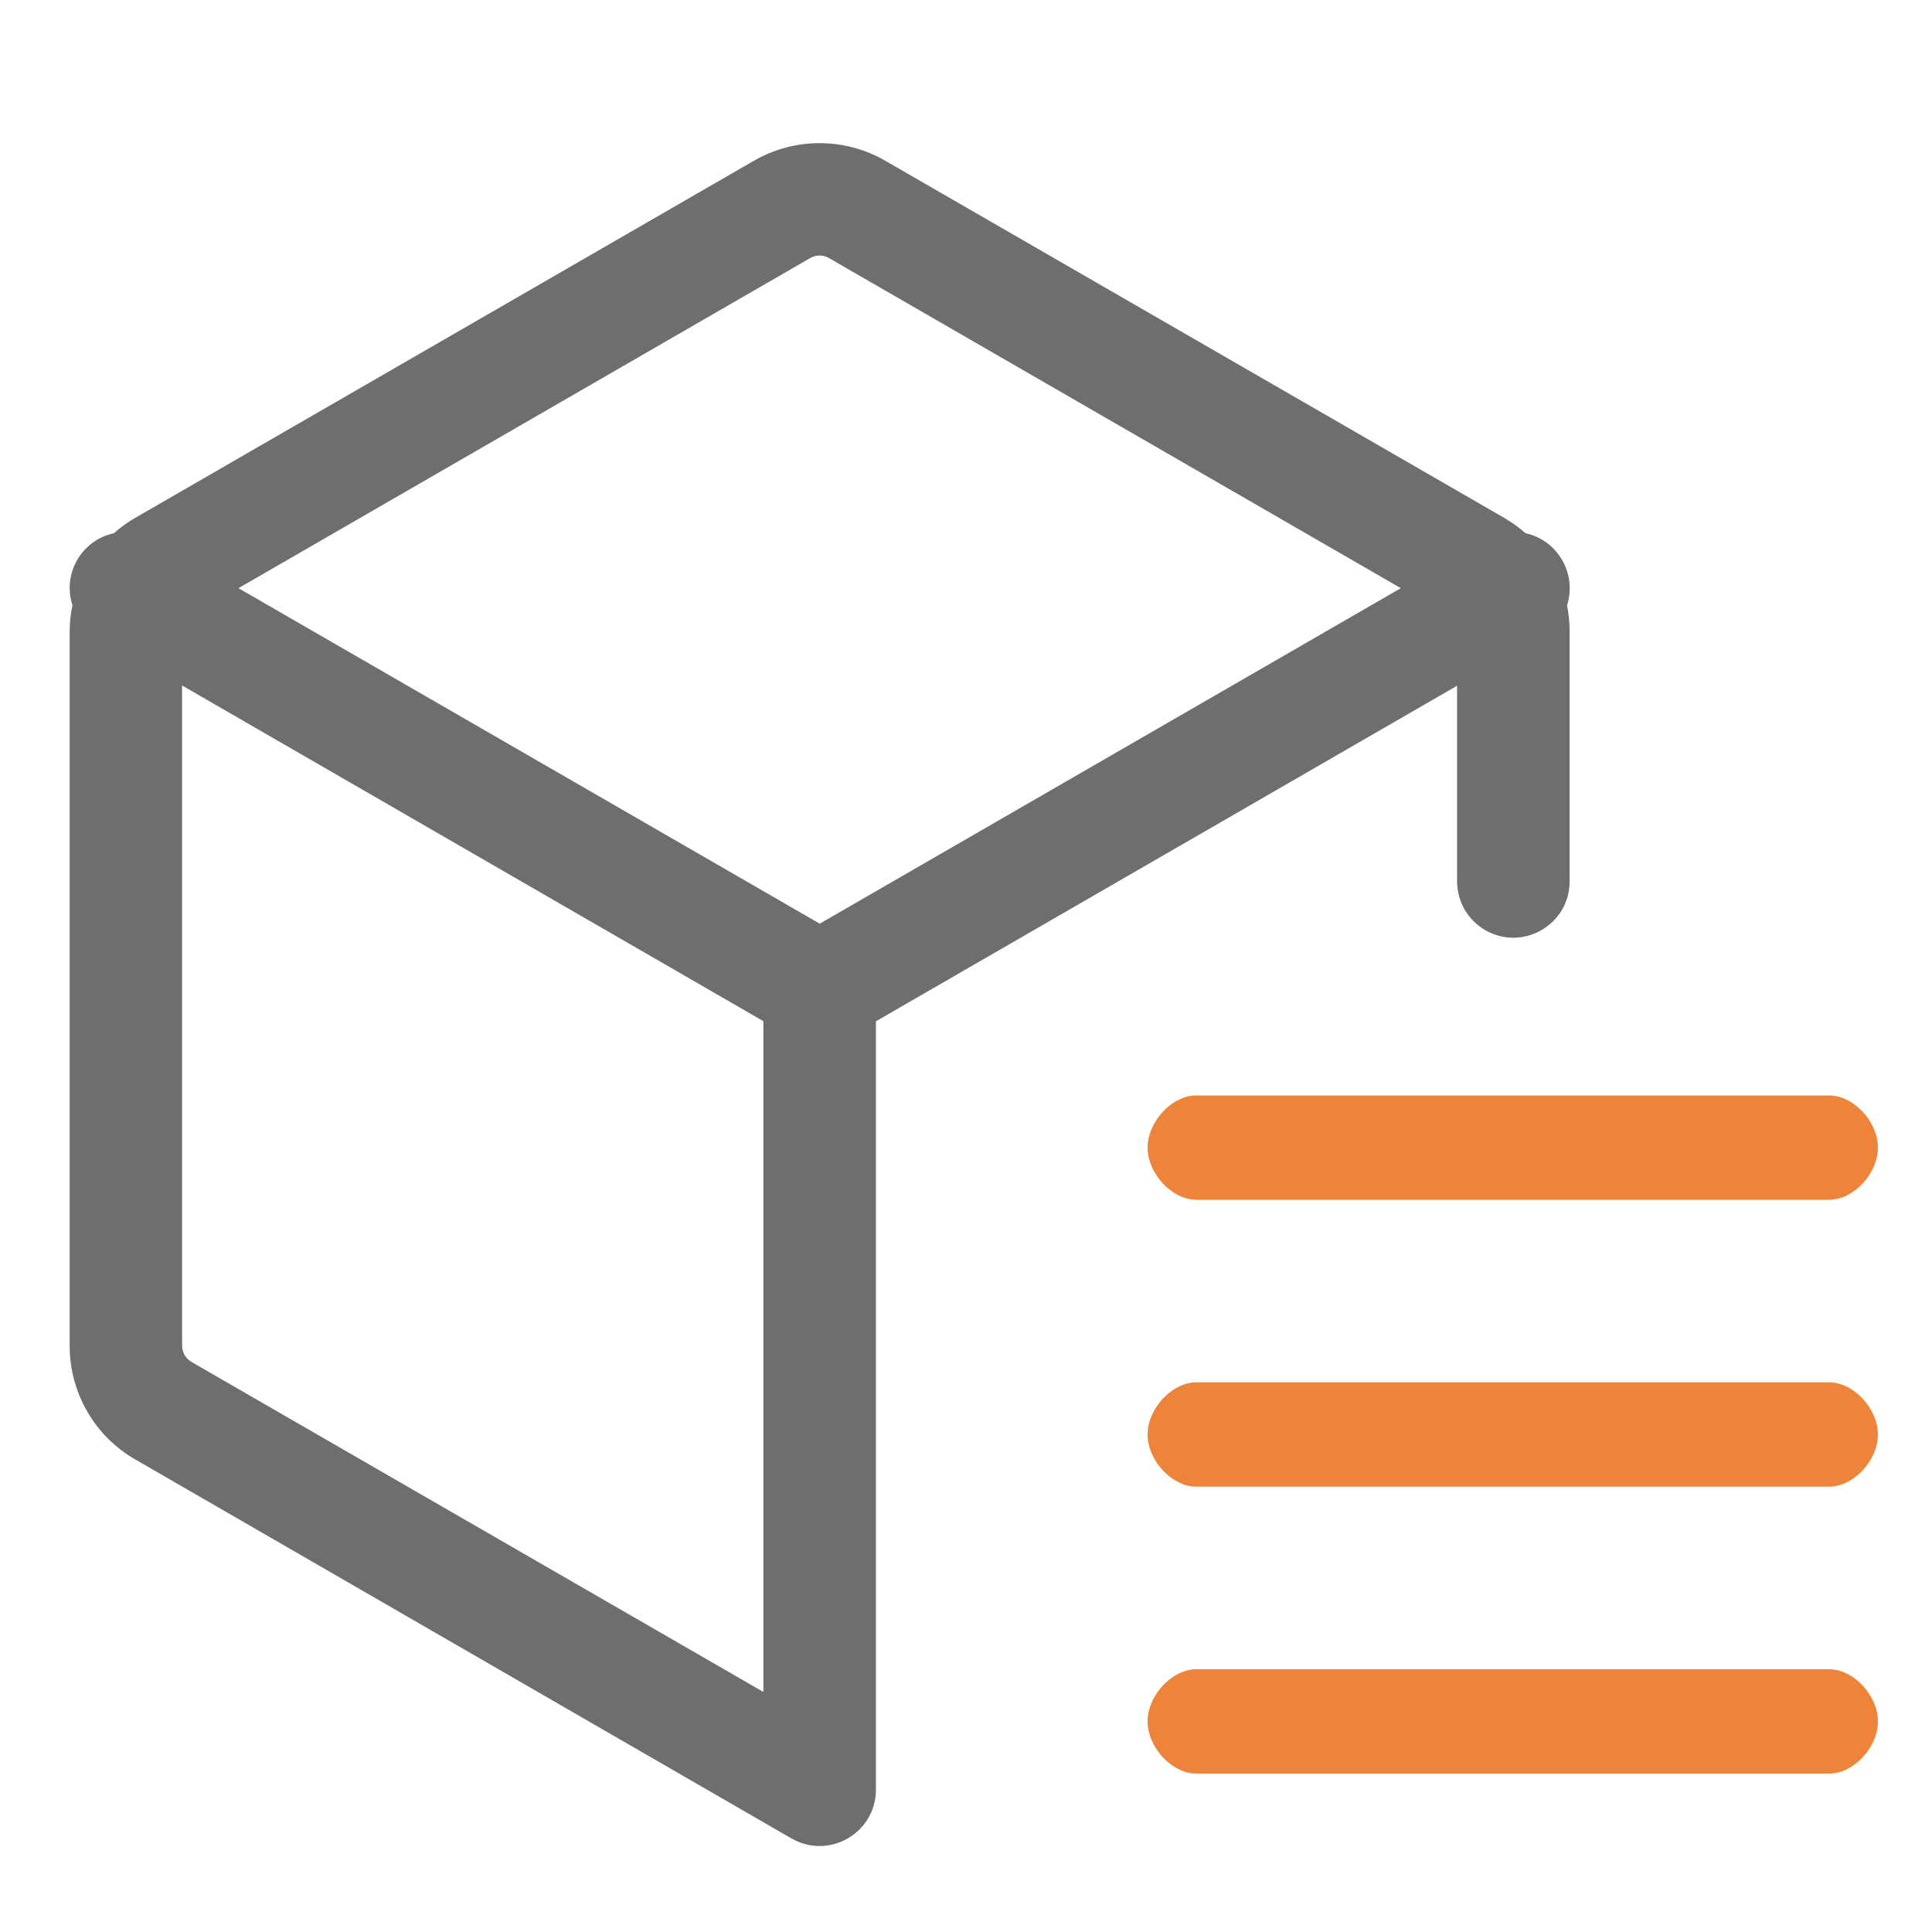 <!--
  - This file is part of "SAP Commerce Developers Toolset" plugin for Intellij IDEA.
  - Copyright (C) 2019-2023 EPAM Systems <hybrisideaplugin@epam.com> and contributors
  -
  - This program is free software: you can redistribute it and/or modify
  - it under the terms of the GNU Lesser General Public License as
  - published by the Free Software Foundation, either version 3 of the
  - License, or (at your option) any later version.
  -
  - This program is distributed in the hope that it will be useful,
  - but WITHOUT ANY WARRANTY; without even the implied warranty of
  - MERCHANTABILITY or FITNESS FOR A PARTICULAR PURPOSE.
  - See the GNU Lesser General Public License for more details.
  -
  - You should have received a copy of the GNU Lesser General Public License
  - along with this program. If not, see <http://www.gnu.org/licenses/>.
  -->

<svg xmlns="http://www.w3.org/2000/svg" width="16px" height="16px" viewBox="0 0 16 16" version="1.1">
    <defs>
        <style type="text/css">
            .st0{fill:#6E6E6E;}
            .st1{fill:rgb(237,132,57);}
        </style>
    </defs>
    <path class="st0" fill-rule="evenodd"
          d="M 6.244 1.331 C 6.58 1.137 6.995 1.137 7.331 1.331 L 12.456 4.288 C 12.52 4.326 12.58 4.368 12.634 4.416 C 12.902 4.474 13.06 4.752 12.978 5.013 C 12.991 5.083 12.999 5.156 12.999 5.23 L 12.999 7.299 C 12.999 7.658 12.61 7.882 12.3 7.703 C 12.156 7.62 12.067 7.465 12.067 7.299 L 12.067 5.679 L 7.254 8.458 L 7.254 14.821 C 7.254 15.18 6.866 15.404 6.555 15.225 C 6.555 15.225 6.554 15.225 6.554 15.225 L 1.121 12.087 C 0.784 11.894 0.577 11.535 0.577 11.146 L 0.577 5.23 C 0.577 5.156 0.585 5.083 0.6 5.013 C 0.515 4.75 0.675 4.474 0.943 4.416 C 0.998 4.368 1.057 4.324 1.121 4.288 L 6.244 1.331 Z M 1.508 5.677 L 1.508 11.144 C 1.508 11.201 1.54 11.252 1.586 11.279 L 6.322 14.012 L 6.322 8.457 L 1.508 5.677 Z M 6.788 7.649 L 1.975 4.871 L 6.71 2.137 C 6.759 2.109 6.819 2.109 6.865 2.137 L 11.601 4.871 L 6.788 7.65 L 6.788 7.649 Z"/>
    <path class="st1"
          d="M 15.149 11.448 C 15.149 11.448 11.117 11.448 9.907 11.448 C 9.706 11.448 9.504 11.664 9.504 11.88 C 9.504 12.096 9.706 12.312 9.907 12.312 C 11.654 12.312 13.402 12.312 15.149 12.312 C 15.35 12.312 15.552 12.096 15.552 11.88 C 15.552 11.664 15.35 11.448 15.149 11.448 Z"/>
    <path class="st1"
          d="M 15.149 9.072 C 15.149 9.072 11.117 9.072 9.907 9.072 C 9.706 9.072 9.504 9.288 9.504 9.504 C 9.504 9.72 9.706 9.936 9.907 9.936 C 11.654 9.936 13.402 9.936 15.149 9.936 C 15.35 9.936 15.552 9.72 15.552 9.504 C 15.552 9.288 15.35 9.072 15.149 9.072 Z"/>
    <path class="st1"
          d="M 15.149 13.824 C 15.149 13.824 11.117 13.824 9.907 13.824 C 9.706 13.824 9.504 14.04 9.504 14.256 C 9.504 14.472 9.706 14.688 9.907 14.688 C 11.654 14.688 13.402 14.688 15.149 14.688 C 15.35 14.688 15.552 14.472 15.552 14.256 C 15.552 14.04 15.35 13.824 15.149 13.824 Z"/>
</svg>
